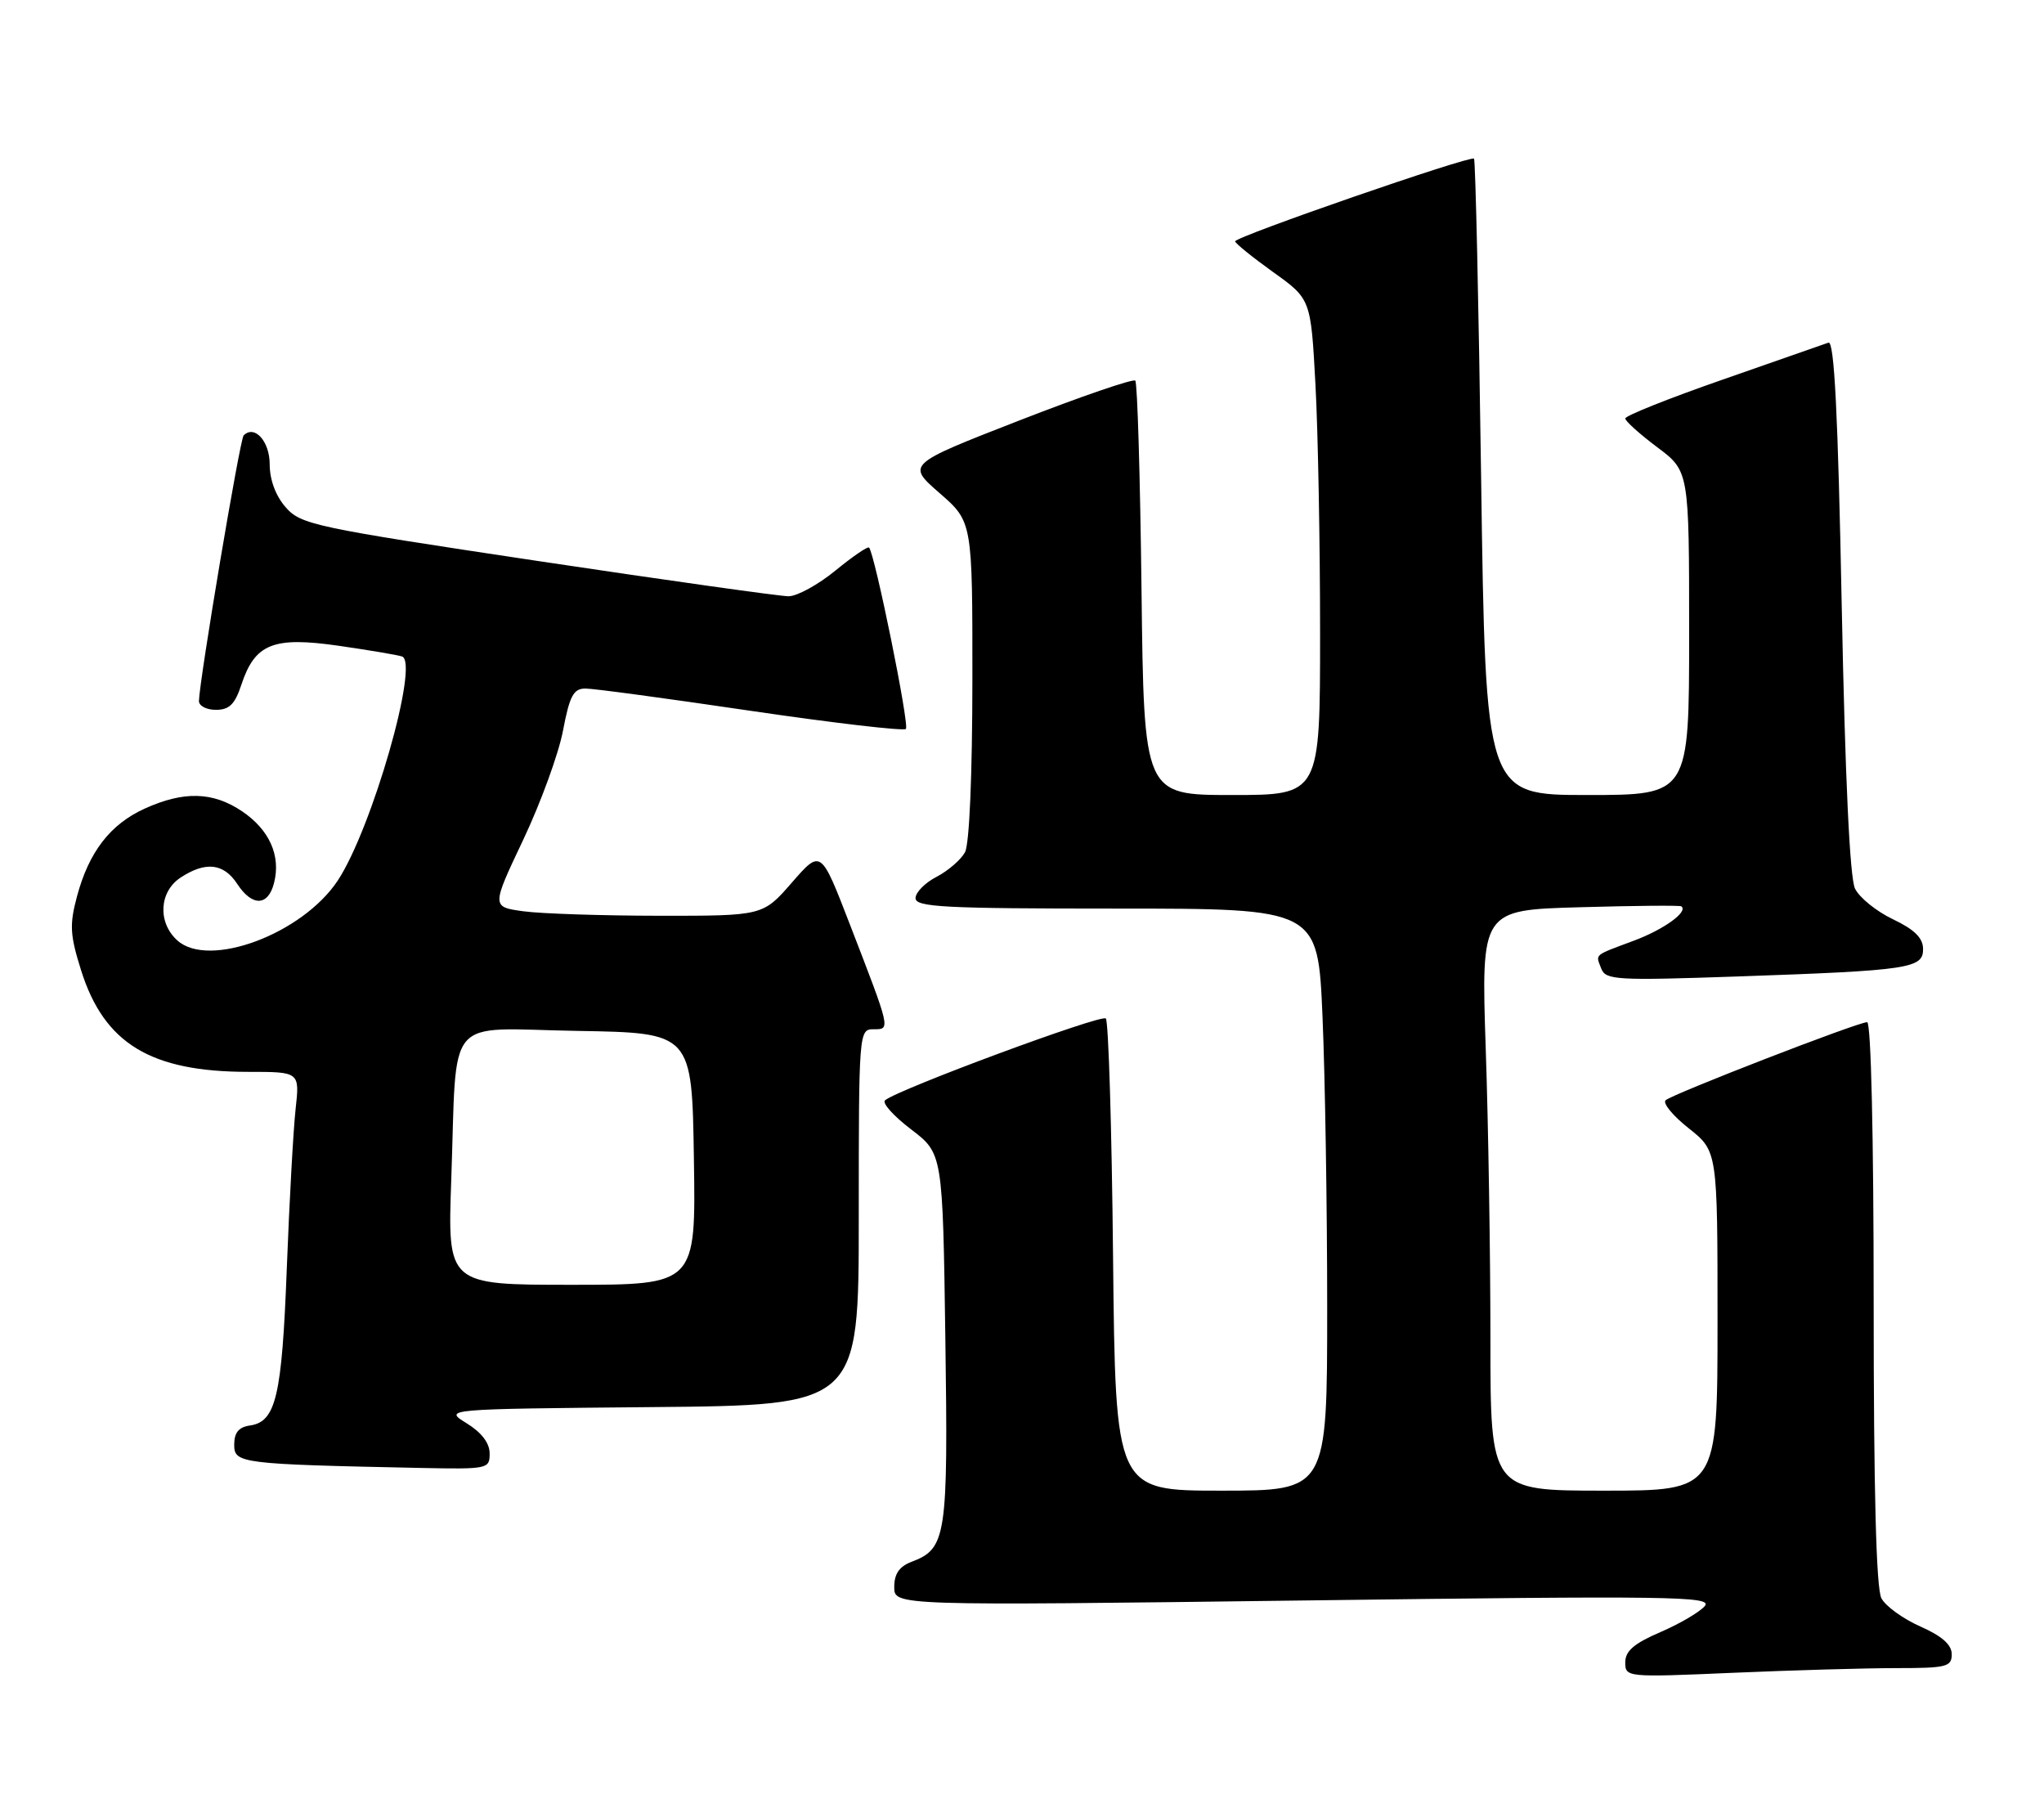 <?xml version="1.0" encoding="UTF-8" standalone="no"?>
<!DOCTYPE svg PUBLIC "-//W3C//DTD SVG 1.1//EN" "http://www.w3.org/Graphics/SVG/1.1/DTD/svg11.dtd" >
<svg xmlns="http://www.w3.org/2000/svg" xmlns:xlink="http://www.w3.org/1999/xlink" version="1.1" viewBox="0 0 288 256">
 <g >
 <path fill="currentColor"
d=" M 267.16 235.00 C 274.27 235.00 275.00 234.82 275.00 233.05 C 275.00 231.70 273.63 230.49 270.59 229.14 C 268.16 228.07 265.68 226.28 265.09 225.16 C 264.36 223.80 264.00 210.11 264.00 183.57 C 264.00 160.00 263.63 144.00 263.08 144.00 C 261.77 144.00 235.67 154.11 234.69 155.00 C 234.24 155.40 235.70 157.18 237.94 158.95 C 242.00 162.17 242.00 162.17 242.00 186.08 C 242.00 210.00 242.00 210.00 226.00 210.00 C 210.00 210.00 210.00 210.00 210.00 188.66 C 210.00 176.92 209.71 158.52 209.34 147.76 C 208.69 128.20 208.69 128.20 222.59 127.81 C 230.24 127.59 236.68 127.53 236.89 127.68 C 237.94 128.41 234.47 130.93 230.24 132.51 C 224.44 134.68 224.82 134.36 225.62 136.46 C 226.24 138.07 227.77 138.15 244.90 137.56 C 269.10 136.72 271.01 136.43 270.96 133.66 C 270.94 132.12 269.72 130.93 266.71 129.50 C 264.40 128.40 261.99 126.46 261.37 125.18 C 260.64 123.67 259.98 109.68 259.50 85.37 C 258.97 58.17 258.45 47.99 257.63 48.27 C 257.01 48.49 250.31 50.83 242.75 53.47 C 235.19 56.10 229.00 58.57 229.00 58.95 C 229.00 59.32 231.03 61.15 233.50 63.00 C 238.00 66.37 238.00 66.37 238.00 89.19 C 238.00 112.00 238.00 112.00 223.66 112.00 C 209.32 112.00 209.32 112.00 208.69 67.36 C 208.35 42.81 207.89 22.56 207.69 22.35 C 207.20 21.86 174.01 33.35 174.03 34.00 C 174.04 34.27 176.44 36.22 179.37 38.32 C 184.70 42.13 184.70 42.13 185.35 54.22 C 185.71 60.87 186.00 76.59 186.00 89.16 C 186.00 112.00 186.00 112.00 173.59 112.00 C 161.18 112.00 161.18 112.00 160.84 83.08 C 160.65 67.18 160.26 53.92 159.96 53.62 C 159.66 53.33 152.29 55.86 143.58 59.25 C 127.75 65.42 127.75 65.42 132.38 69.46 C 137.02 73.50 137.02 73.50 137.01 95.82 C 137.00 109.19 136.59 118.90 135.97 120.06 C 135.40 121.11 133.60 122.67 131.97 123.52 C 130.34 124.36 129.00 125.71 129.00 126.53 C 129.00 127.79 133.04 128.00 157.34 128.00 C 185.69 128.00 185.69 128.00 186.34 143.16 C 186.70 151.50 187.00 169.95 187.00 184.16 C 187.00 210.00 187.00 210.00 172.08 210.00 C 157.17 210.00 157.17 210.00 156.83 177.08 C 156.65 158.98 156.19 143.86 155.81 143.48 C 155.18 142.85 126.48 153.48 124.70 155.01 C 124.26 155.39 125.91 157.23 128.37 159.10 C 132.83 162.50 132.83 162.50 133.20 188.50 C 133.60 216.53 133.35 218.16 128.45 220.02 C 126.71 220.68 126.00 221.71 126.00 223.58 C 126.00 226.21 126.00 226.21 183.74 225.47 C 235.49 224.80 241.34 224.88 240.21 226.25 C 239.51 227.09 236.70 228.74 233.97 229.92 C 230.24 231.52 229.00 232.59 229.00 234.18 C 229.00 236.29 229.16 236.31 244.16 235.66 C 252.50 235.30 262.85 235.00 267.16 235.00 Z  M 68.99 204.75 C 68.99 203.29 67.84 201.79 65.74 200.50 C 62.50 198.50 62.50 198.50 91.75 198.23 C 121.00 197.97 121.00 197.97 121.00 171.48 C 121.00 145.38 121.03 145.00 123.07 145.00 C 125.50 145.00 125.55 145.24 119.69 130.08 C 115.66 119.65 115.66 119.65 111.58 124.33 C 107.50 129.02 107.50 129.02 92.89 129.01 C 84.85 129.00 76.25 128.72 73.76 128.38 C 69.24 127.76 69.24 127.76 73.73 118.29 C 76.19 113.09 78.72 106.16 79.33 102.91 C 80.26 98.02 80.81 97.00 82.48 97.00 C 83.59 96.99 94.07 98.41 105.78 100.14 C 117.48 101.86 127.32 103.01 127.64 102.69 C 128.17 102.16 123.26 78.01 122.45 77.14 C 122.26 76.94 120.13 78.40 117.70 80.39 C 115.28 82.37 112.31 84.00 111.11 84.00 C 109.91 84.00 93.98 81.76 75.71 79.02 C 44.25 74.30 42.38 73.90 40.25 71.46 C 38.84 69.85 38.00 67.59 38.00 65.41 C 38.00 62.17 35.87 59.80 34.33 61.34 C 33.80 61.86 28.12 95.67 28.03 98.75 C 28.02 99.44 29.09 100.00 30.42 100.00 C 32.31 100.00 33.10 99.22 34.01 96.46 C 35.92 90.68 38.50 89.65 47.69 90.97 C 51.99 91.59 56.01 92.27 56.64 92.48 C 59.14 93.30 52.40 116.77 47.59 124.05 C 42.60 131.58 29.42 136.50 24.98 132.48 C 22.18 129.95 22.42 125.61 25.46 123.62 C 28.96 121.33 31.51 121.61 33.41 124.50 C 35.53 127.75 37.79 127.69 38.62 124.36 C 39.59 120.52 37.95 116.88 34.09 114.28 C 30.00 111.53 25.88 111.42 20.40 113.91 C 15.53 116.12 12.52 120.02 10.84 126.31 C 9.78 130.28 9.86 131.72 11.43 136.71 C 14.68 147.02 21.24 151.00 34.98 151.00 C 42.23 151.00 42.23 151.00 41.65 156.25 C 41.33 159.14 40.77 169.23 40.41 178.68 C 39.72 196.74 38.88 200.29 35.22 200.82 C 33.63 201.05 33.00 201.82 33.00 203.53 C 33.00 206.16 33.85 206.27 59.25 206.80 C 68.76 206.99 69.00 206.94 68.99 204.75 Z  M 63.58 166.25 C 64.43 142.50 62.40 144.91 81.30 145.23 C 97.50 145.50 97.50 145.50 97.77 163.25 C 98.05 181.00 98.05 181.00 80.55 181.00 C 63.06 181.00 63.06 181.00 63.58 166.25 Z "/>
</g>
</svg>